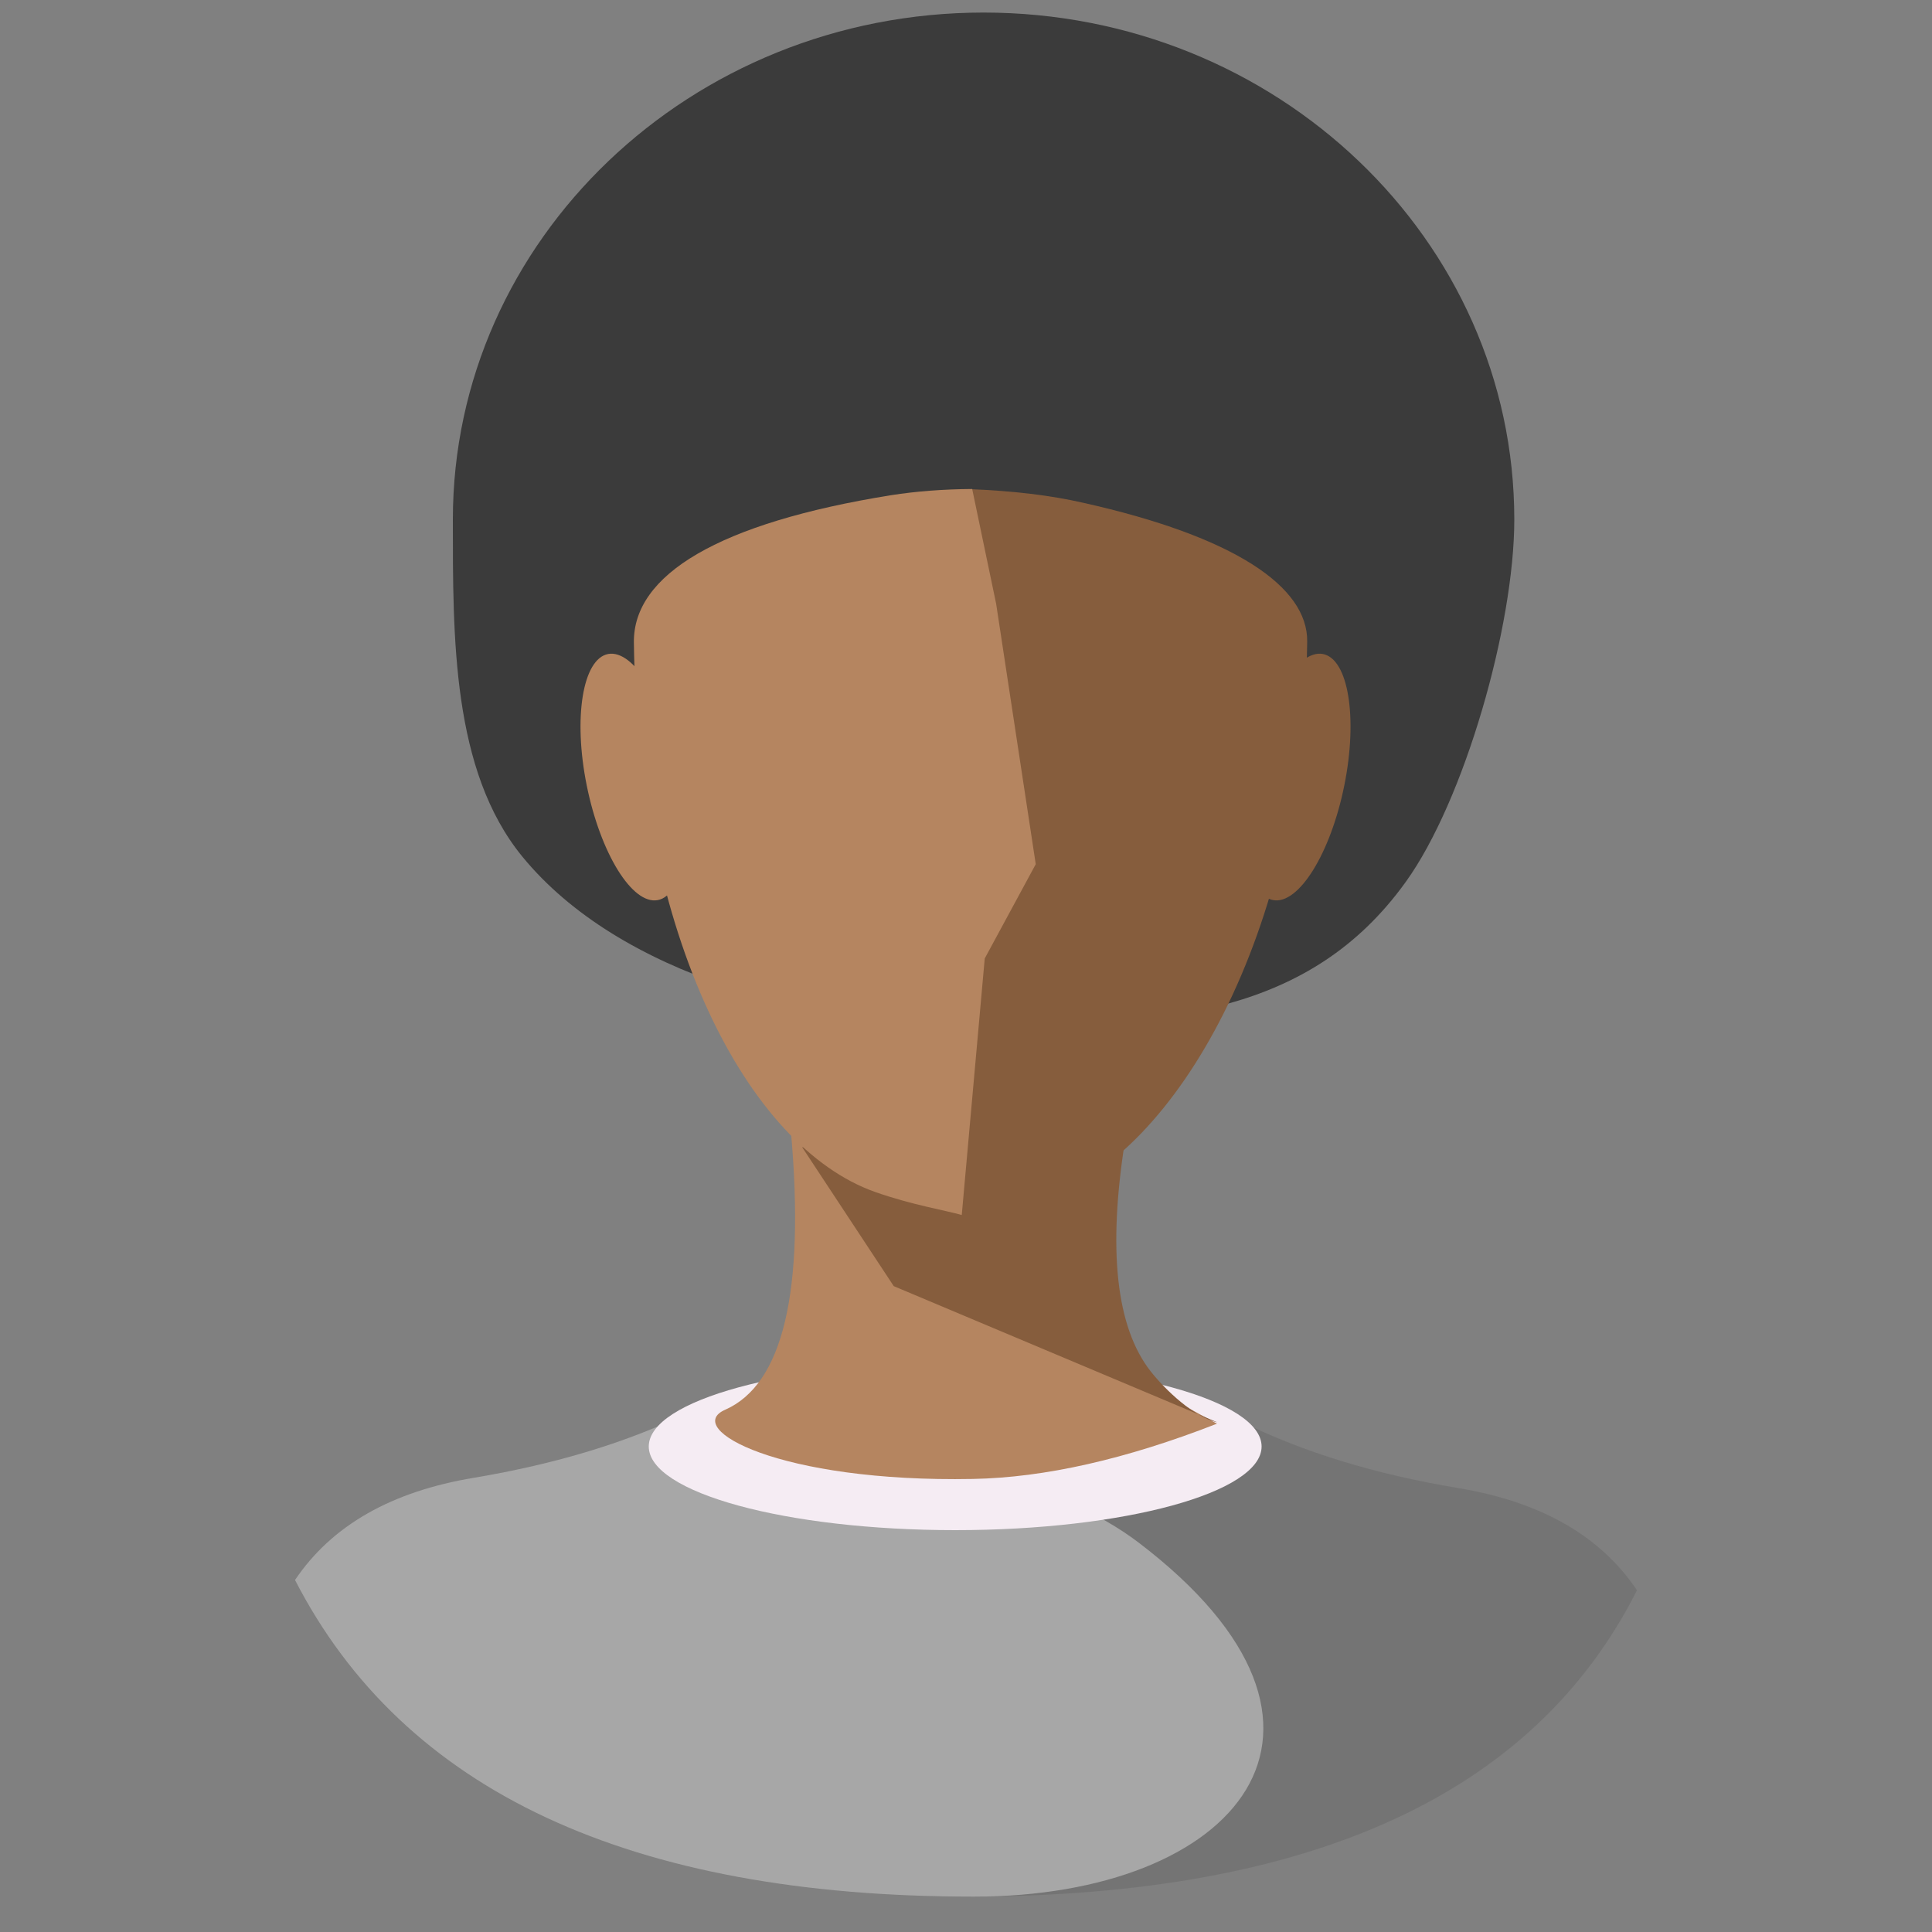 <svg version="1.1" baseProfile="basic" id="Layer_1"
	 xmlns="http://www.w3.org/2000/svg" xmlns:xlink="http://www.w3.org/1999/xlink" x="0px" y="0px"
	 viewBox="0 0 100 100" xml:space="preserve">
<rect x="0" y="0" width="100" height="100" fill="#808080" stroke="none"/>
<g>
	<g>
		<g>
			<g>
				<path id="c1HCUWoFcx" fill="#3B3B3B" d="M78.38,26.89c0,5.5-2.58,14.54-5.62,18.76c-4.95,6.88-12.45,7.47-21.85,7.47
					c-8.79,0-18.85-2.64-23.88-8.79c-3.64-4.45-3.59-11.36-3.59-17.44c0-14.48,12.31-26.24,27.47-26.24S78.38,12.41,78.38,26.89z"/>
			</g>
		</g>
		<g>
			<g>
				<g>
					<path id="a84aXzGf7" fill="#3B3B3B" d="M0,0"/>
				</g>
			</g>
		</g>
		<g>
			<g>
				<g>
					<path id="bqMQwrwwR" fill="#3B3B3B" d="M0,0"/>
				</g>
			</g>
		</g>
		<g>
			<g>
				<path id="b3zCG5sdBT" fill="#865D3D" d="M49.63,62.79c0.71,0.53,2.6-0.09,4.61-0.81c6.58-2.33,13.23-13.55,13.42-28.78
					c0.03-2.84-3.77-5.43-11.61-7.18c-1.66-0.38-3.6-0.61-5.81-0.7C49.36,49.94,49.16,62.43,49.63,62.79z"/>
			</g>
		</g>
		<g>
			<g>
				<path id="aeapItlnR" fill="#747474" d="M50.05,98.17c17.81,0,29.36-5.29,34.68-15.86c-1.9-2.82-4.98-4.58-9.26-5.29
					c-4.28-0.71-8-1.85-11.17-3.41C37,89.98,32.25,98.17,50.05,98.17z"/>
			</g>
		</g>
		<g>
			<g>
				<path id="a2EaTYP5yt" fill="#A7A7A7" d="M58.93,79.84c12.69,9.66,5,18.33-8.53,18.33c-17.8,0-29.51-5.46-35.13-16.39
					c1.9-2.82,4.98-4.58,9.26-5.29c4.28-0.72,8-1.85,11.17-3.41C47.17,74.53,54.92,76.79,58.93,79.84z"/>
			</g>
		</g>
		<g>
			<g>
				<path id="cYfcLv52h" fill="#865D3D" d="M64.8,39.78c-0.71,3.52-0.22,6.57,1.1,6.81c1.32,0.24,2.97-2.42,3.68-5.93
					c0.71-3.51,0.21-6.56-1.11-6.81C67.15,33.61,65.5,36.27,64.8,39.78z"/>
			</g>
		</g>
		<g>
			<g>
				<path id="c7o6vZJbp" fill="#F5ECF3" d="M65.3,74.87c0,2.39-7.11,4.33-15.86,4.33c-8.75,0-15.86-1.94-15.86-4.33
					s7.11-4.33,15.86-4.33C58.19,70.54,65.3,72.48,65.3,74.87z"/>
			</g>
		</g>
		<g>
			<g>
				<path id="dgiS9f3VO" fill="#B58560" d="M49.21,66.94c0.85-0.11,5.44,2.14,13.78,6.75c-4.71,1.84-8.92,2.79-12.63,2.86
					c-10.06,0.19-15.03-2.61-12.83-3.58c3-1.32,4.14-6.12,3.41-14.38C45.6,64.28,48.36,67.06,49.21,66.94z"/>
			</g>
		</g>
		<g>
			<g>
				<path id="dbptJfNuE" fill="#865D3D" d="M63.01,73.62c-1.2-0.26-2.69-1.67-3.46-2.65c-1.78-2.28-2.22-6.28-1.31-11.99l-16.72,0.4
					l4.74,7.19"/>
			</g>
		</g>
		<g>
			<g>
				<path id="a343YxYLjQ" fill="#B58560" d="M35.15,39.78c0.71,3.52,0.21,6.57-1.11,6.81c-1.32,0.24-2.96-2.42-3.67-5.93
					c-0.71-3.51-0.21-6.56,1.11-6.81C32.8,33.61,34.44,36.27,35.15,39.78z"/>
			</g>
		</g>
		<g>
			<g>
				<path id="b1dVER8314" fill="#B58560" d="M49.78,62.89c-0.81-0.24-2.58-0.52-4.5-1.2C38.71,59.36,33,48.47,32.81,33.25
					c-0.04-3.49,4.35-6.18,13.32-7.62c1.28-0.2,2.68-0.31,4.19-0.32l1.24,5.94l2.05,13.48l-2.64,4.88L49.78,62.89
					C50.82,63.19,50.82,63.19,49.78,62.89z"/>
			</g>
		</g>
	</g>
</g>
</svg>
